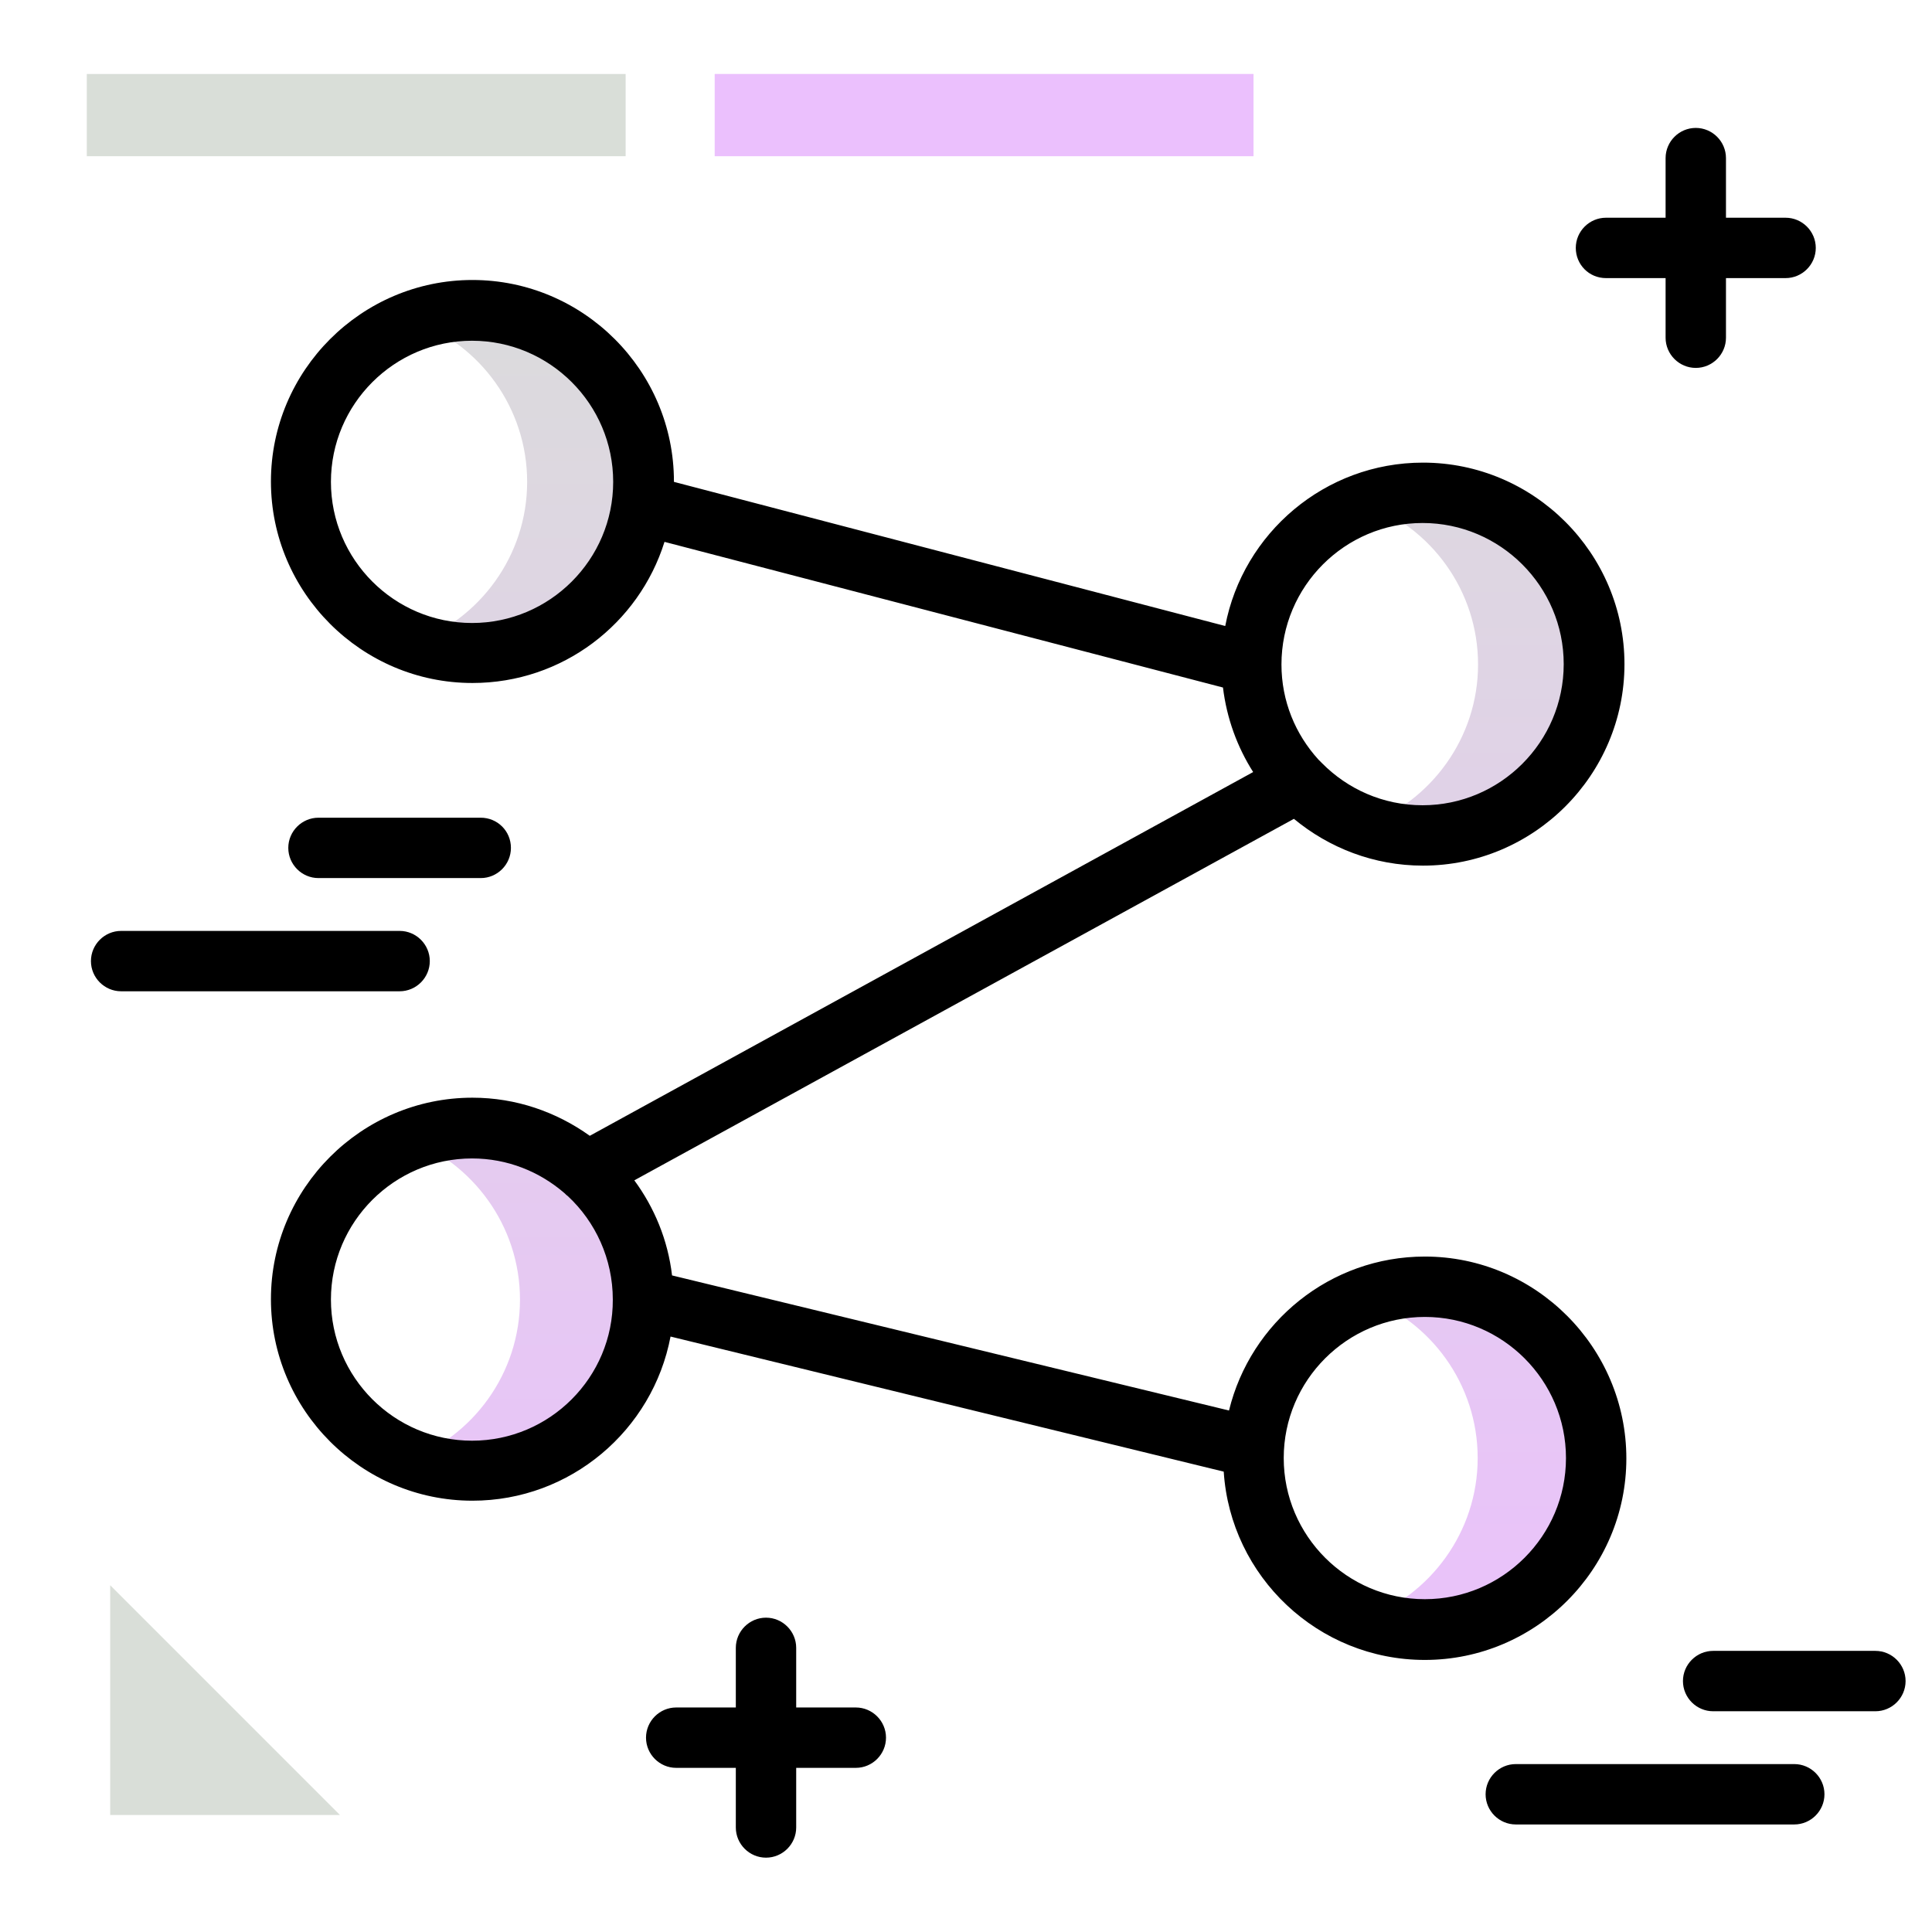 <svg version="1.1" id="Layer_1" xmlns="http://www.w3.org/2000/svg" xmlns:xlink="http://www.w3.org/1999/xlink" x="0px" y="0px" viewBox="0 0 512 512" enable-background="new 0 0 512 512" xml:space="preserve">
<linearGradient id="SVGID_1_" gradientUnits="userSpaceOnUse" x1="265.132" y1="463.331" x2="265.132" y2="35.59" class="gradient-element">
	<stop offset="0" class="primary-color-gradient" style="stop-color: #ebc0fd"></stop>
	<stop offset="1" class="secondary-color-gradient" style="stop-color: #d9ded8"></stop>
</linearGradient>
<path fill="url(#SVGID_1_)" d="M168.6,344.4c0,25-20.4,45.4-45.4,45.4c-5.4,0-10.6-1-15.4-2.7c17.5-6.3,30-23.1,30-42.7
	c0-19.6-12.6-36.4-30-42.7c4.8-1.8,10-2.7,15.4-2.7C148.1,299,168.6,319.4,168.6,344.4z M361.7,218.8c4.8,1.8,10,2.7,15.4,2.7
	c25,0,45.4-20.4,45.4-45.4c0-25-20.4-45.4-45.4-45.4c-5.4,0-10.6,1-15.4,2.7c17.5,6.3,30,23.1,30,42.7
	C391.7,195.6,379.2,212.4,361.7,218.8z M125.1,82.3c-5.4,0-10.6,1-15.4,2.7c17.5,6.3,30,23.1,30,42.7c0,19.6-12.6,36.4-30,42.7
	c4.8,1.8,10,2.7,15.4,2.7c25,0,45.4-20.4,45.4-45.4C170.5,102.7,150.1,82.3,125.1,82.3z M377,341c-5.4,0-10.6,1-15.4,2.7
	c17.5,6.3,30,23.1,30,42.7c0,19.6-12.6,36.4-30,42.7c4.8,1.8,10,2.7,15.4,2.7c25,0,45.4-20.4,45.4-45.4C422.4,361.5,402,341,377,341
	z"></path>
<path d="M377.6,333c-25.1,0-46.2,17.4-51.9,40.8L178.1,338c-1.1-9.4-4.7-18-10-25.2L342.9,217c9.3,7.7,21.2,12.4,34.2,12.4
	c29.4,0,53.4-24,53.4-53.4s-24-53.4-53.4-53.4c-26,0-47.7,18.7-52.4,43.3l-146.1-38.2c0,0,0-0.1,0-0.1c0-29.4-24-53.4-53.4-53.4
	s-53.4,24-53.4,53.4s24,53.4,53.4,53.4c23.9,0,44.1-15.7,50.9-37.4l148,38.6c1,8.2,3.8,15.8,8,22.4L156.3,301
	c-8.8-6.3-19.5-10.1-31.1-10.1c-29.4,0-53.4,24-53.4,53.4s24,53.4,53.4,53.4c26,0,47.8-18.7,52.5-43.5L324.3,390
	c1.8,27.8,25,49.9,53.3,49.9c29.4,0,53.4-24,53.4-53.4S407,333,377.6,333z M125.1,165.1c-20.6,0-37.4-16.8-37.4-37.4
	s16.8-37.4,37.4-37.4s37.4,16.8,37.4,37.4S145.7,165.1,125.1,165.1z M377,138.6c20.6,0,37.4,16.8,37.4,37.4
	c0,20.6-16.8,37.4-37.4,37.4c-10.5,0-19.9-4.3-26.7-11.2c-0.3-0.3-0.6-0.6-0.9-0.9c-6.1-6.7-9.8-15.5-9.8-25.2
	C339.6,155.4,356.4,138.6,377,138.6z M125.1,381.8c-20.6,0-37.4-16.8-37.4-37.4s16.8-37.4,37.4-37.4c9.4,0,17.9,3.5,24.5,9.2
	c0.3,0.3,0.6,0.6,0.9,0.8c7.3,6.8,11.9,16.6,11.9,27.4C162.5,365,145.7,381.8,125.1,381.8z M377.6,423.8
	c-20.6,0-37.4-16.8-37.4-37.4S357,349,377.6,349s37.4,16.8,37.4,37.4S398.2,423.8,377.6,423.8z"></path>
<path d="M417.6,65.7c0-4.4,3.6-8,8-8h15.8V41.9c0-4.4,3.6-8,8-8s8,3.6,8,8v15.8h15.8c4.4,0,8,3.6,8,8s-3.6,8-8,8h-15.8v15.8
	c0,4.4-3.6,8-8,8s-8-3.6-8-8V73.7h-15.8C421.1,73.7,417.6,70.1,417.6,65.7z M226.8,452.5H211v-15.8c0-4.4-3.6-8-8-8s-8,3.6-8,8v15.8
	h-15.8c-4.4,0-8,3.6-8,8s3.6,8,8,8H195v15.8c0,4.4,3.6,8,8,8s8-3.6,8-8v-15.8h15.8c4.4,0,8-3.6,8-8S231.2,452.5,226.8,452.5z
	 M127.4,216.7h-43c-4.4,0-8,3.6-8,8c0,4.4,3.6,8,8,8h43c4.4,0,8-3.6,8-8C135.4,220.2,131.8,216.7,127.4,216.7z M105.9,246.7H32.1
	c-4.4,0-8,3.6-8,8s3.6,8,8,8h73.8c4.4,0,8-3.6,8-8S110.3,246.7,105.9,246.7z M497,437.5h-43c-4.4,0-8,3.6-8,8s3.6,8,8,8h43
	c4.4,0,8-3.6,8-8S501.4,437.5,497,437.5z M475.5,467.5h-73.8c-4.4,0-8,3.6-8,8s3.6,8,8,8h73.8c4.4,0,8-3.6,8-8
	S479.9,467.5,475.5,467.5z"></path>
<g>
	<path fill="#ebc0fd" class="primary-color" d="M189.4,41.4V19.6h142.8v21.8H189.4z"></path>
	<path fill="#d9ded8" class="secondary-color" d="M23,41.4V19.6h142.8v21.8H23z M29.2,481h60.9l-60.9-60.9V481z"></path>
</g>
</svg>
